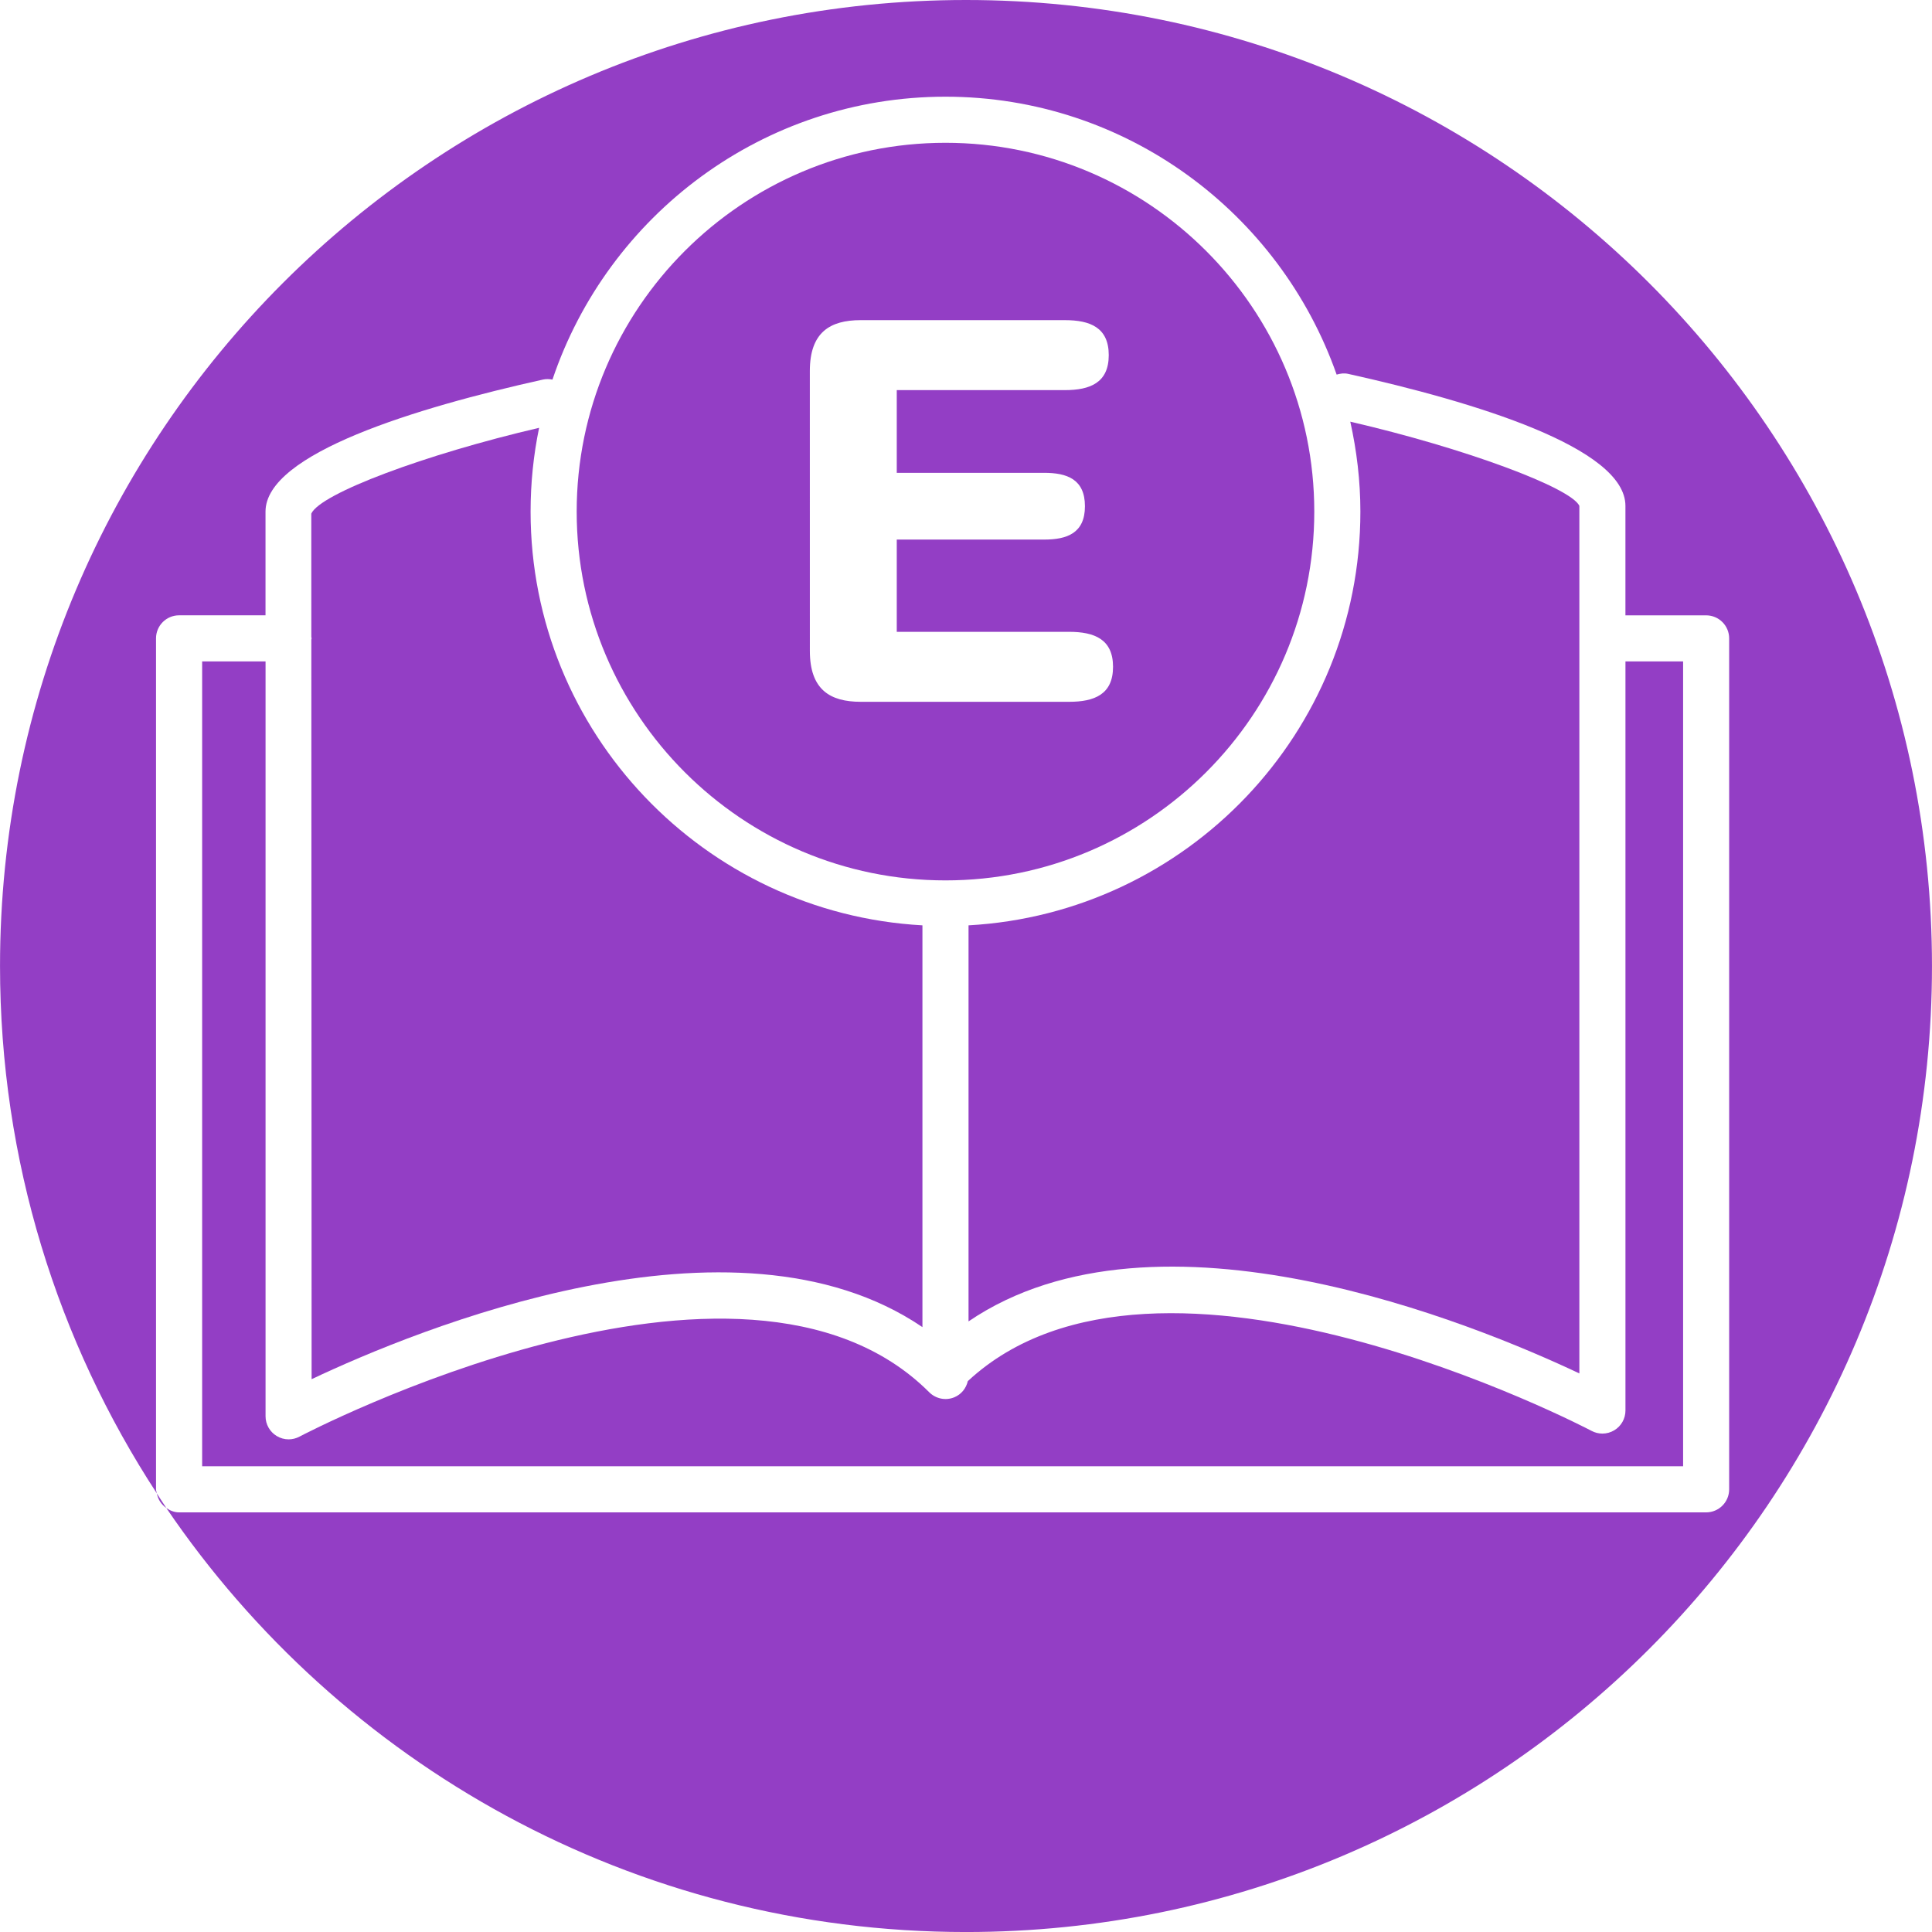 <?xml version="1.0" encoding="iso-8859-1"?>
<!-- Generator: Adobe Illustrator 16.0.0, SVG Export Plug-In . SVG Version: 6.00 Build 0)  -->
<!DOCTYPE svg PUBLIC "-//W3C//DTD SVG 1.1//EN" "http://www.w3.org/Graphics/SVG/1.1/DTD/svg11.dtd">
<svg xmlns="http://www.w3.org/2000/svg" xmlns:xlink="http://www.w3.org/1999/xlink" version="1.1" id="Capa_1" x="0px" y="0px" width="512px" height="512px" viewBox="0 0 83.818 83.818" style="enable-background:new 0 0 83.818 83.818;" xml:space="preserve">
<g>
	<g>
		<path d="M7.216,65.423c-0.141-0.207-0.273-0.421-0.411-0.631C6.856,65.057,7.002,65.275,7.216,65.423z" fill="#933EC5"/>
		<path d="M73.019,28.695h-2.5v32.5c0,0.351-0.184,0.676-0.484,0.856c-0.158,0.095-0.336,0.144-0.516,0.144    c-0.16,0-0.321-0.039-0.469-0.117c-0.188-0.102-18.804-9.838-27.063-2.158c-0.072,0.311-0.282,0.574-0.583,0.699    c-0.374,0.156-0.803,0.068-1.09-0.217c-8.134-8.135-27.132,1.824-27.324,1.926c-0.147,0.078-0.308,0.117-0.469,0.117    c-0.179,0-0.357-0.049-0.515-0.144c-0.301-0.181-0.485-0.507-0.485-0.856v-32.75H8.77v34.917h64.25V28.695H73.019z" fill="#933EC5"/>
		<path d="M6.769,64.611V27.695c0-0.553,0.448-1,1-1h3.75v-4.5c0-2.522,6.543-4.506,12.033-5.727    c0.142-0.031,0.282-0.026,0.416,0.001c2.399-7.123,9.128-12.274,17.051-12.274c7.839,0,14.507,5.048,16.97,12.057    c0.158-0.048,0.324-0.07,0.497-0.033c5.489,1.221,12.032,3.204,12.032,5.727v4.75h3.5c0.553,0,1,0.447,1,1v36.917    c0,0.553-0.447,1-1,1H7.769c-0.209,0-0.393-0.079-0.553-0.189c7.539,11.1,20.263,18.395,34.693,18.395    c23.146,0,41.908-18.765,41.908-41.908C83.817,18.764,65.056,0,41.909,0C18.764,0,0.001,18.764,0.001,41.91    c0,8.445,2.507,16.302,6.805,22.882C6.794,64.732,6.769,64.676,6.769,64.611z" fill="#933EC5"/>
		<path d="M13.519,27.695c0,0.021-0.011,0.039-0.012,0.061l0.012,32.078c4.532-2.143,18.303-7.829,26.5-2.258V40.145    c-9.459-0.523-17-8.362-17-17.949c0-1.245,0.127-2.461,0.37-3.636c-4.952,1.153-9.495,2.853-9.884,3.724l0.002,5.352    C13.509,27.656,13.519,27.674,13.519,27.695z" fill="#933EC5"/>
		<path d="M41.019,38.195c8.822,0,16-7.178,16-16c0-8.822-7.178-16-16-16s-16,7.178-16,16    C25.019,31.017,32.197,38.195,41.019,38.195z M35.134,16.097c0-1.679,0.874-2.208,2.207-2.208h8.854    c1.104,0,1.907,0.322,1.907,1.518c0,1.196-0.805,1.518-1.907,1.518h-7.29v3.588h6.393c0.989,0,1.771,0.275,1.771,1.448    s-0.782,1.448-1.771,1.448h-6.393v4.002h7.474c1.104,0,1.909,0.322,1.909,1.518c0,1.196-0.805,1.518-1.909,1.518h-9.037    c-1.333,0-2.207-0.529-2.207-2.207L35.134,16.097L35.134,16.097z" fill="#933EC5"/>
		<path d="M42.019,40.145v17.182c8.195-5.57,21.966,0.116,26.5,2.258v-37.64c-0.377-0.79-4.959-2.499-9.938-3.651    c0.279,1.258,0.438,2.561,0.438,3.901C59.019,31.782,51.479,39.621,42.019,40.145z" fill="#933EC5"/>
	</g>
</g>
<g>
</g>
<g>
</g>
<g>
</g>
<g>
</g>
<g>
</g>
<g>
</g>
<g>
</g>
<g>
</g>
<g>
</g>
<g>
</g>
<g>
</g>
<g>
</g>
<g>
</g>
<g>
</g>
<g>
</g>
</svg>
